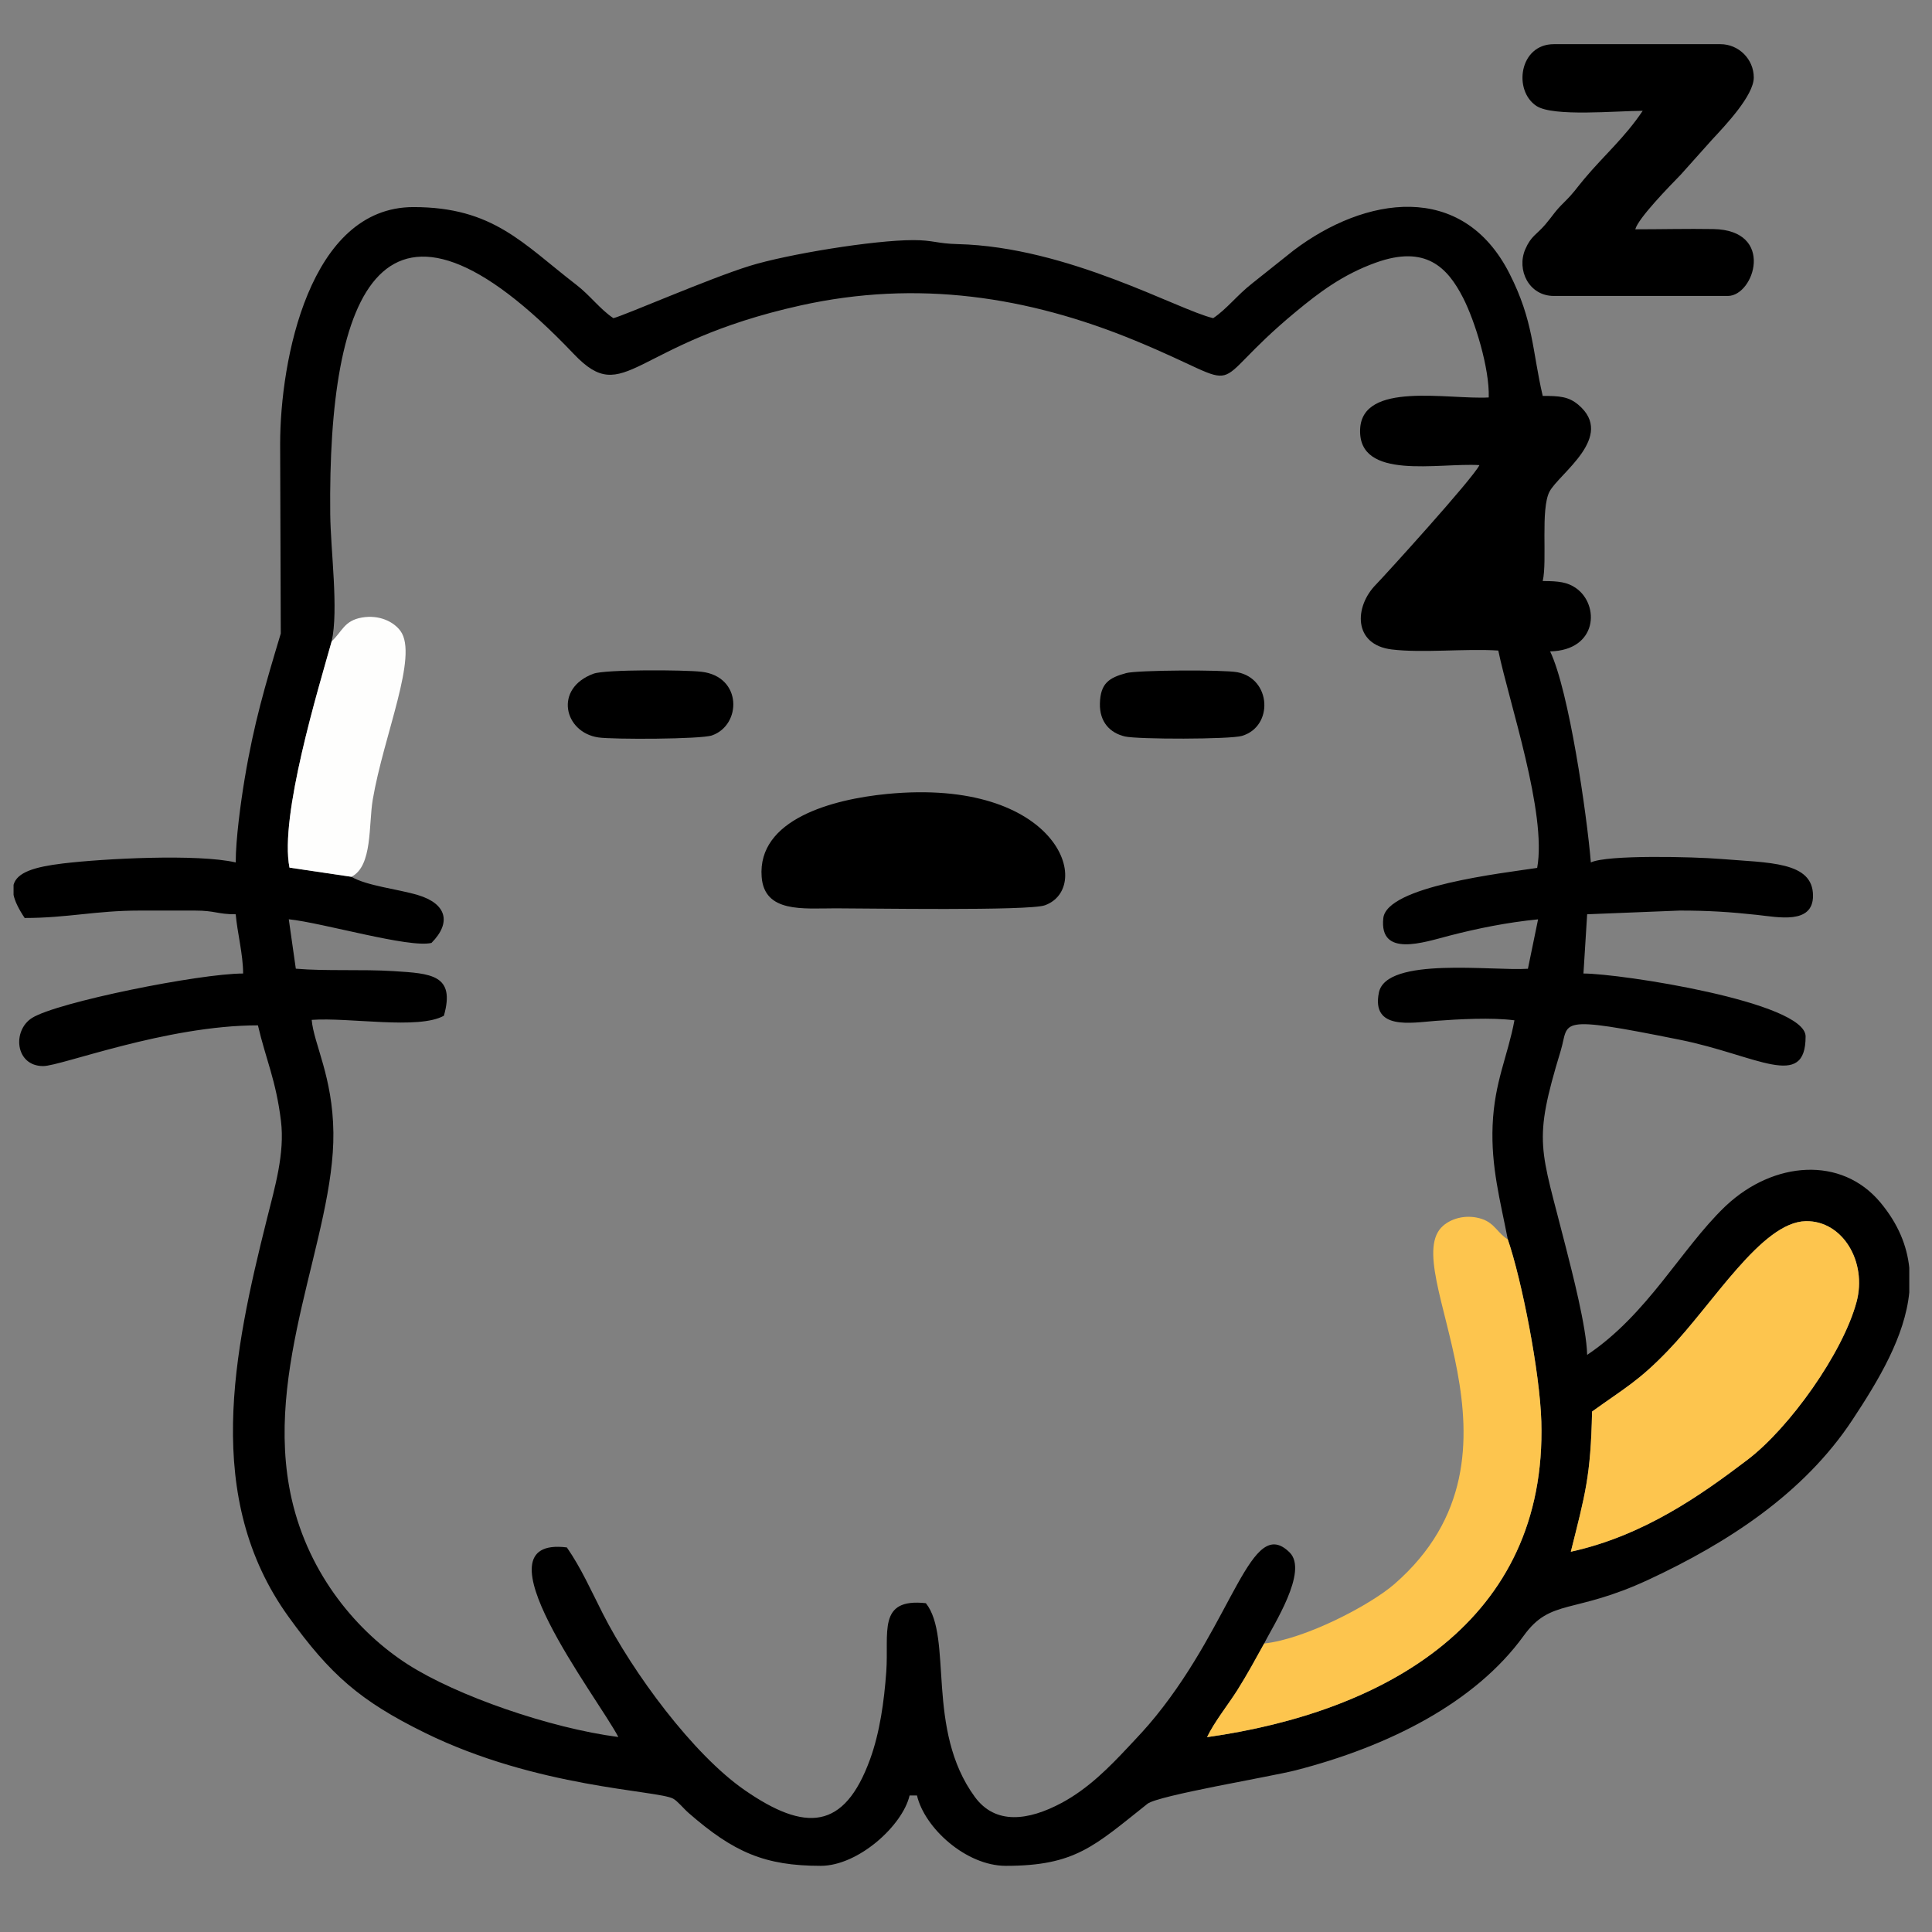 <?xml version="1.0" encoding="UTF-8"?>
<!DOCTYPE svg PUBLIC "-//W3C//DTD SVG 1.1//EN" "http://www.w3.org/Graphics/SVG/1.1/DTD/svg11.dtd">
<!-- Creator: CorelDRAW -->
<svg xmlns="http://www.w3.org/2000/svg" xml:space="preserve" width="210mm" height="210mm" version="1.1" style="shape-rendering:geometricPrecision; text-rendering:geometricPrecision; image-rendering:optimizeQuality; fill-rule:evenodd; clip-rule:evenodd"
viewBox="0 0 21000 21000"
 xmlns:xlink="http://www.w3.org/1999/xlink"
 xmlns:xodm="http://www.corel.com/coreldraw/odm/2003">
 <rect x="0" y="0" width="21000" height="21000" fill="#808080" stroke="none"/>
 <defs>
  <style type="text/css">
   <![CDATA[
    .fil0 {fill:black}
    .fil1 {fill:#FDC54E}
    .fil2 {fill:#FEFEFD}
   ]]>
  </style>
 </defs>
 <g id="Слой_x0020_1">
  <path class="fil0" d="M17305.13 15343.03c351.63,-253.99 503.2,-327.89 825.47,-662.75 493.75,-513.05 1017.09,-1396.24 1496.54,-1406.57 401.51,-8.64 669.61,442.74 552.84,877.73 -149.21,555.86 -729.44,1369.26 -1184.84,1715.24 -505.51,384.08 -1127.21,825.38 -1920.86,999.87 155.16,-621.78 216.74,-819.66 230.85,-1523.52zm3447.91 -1563.38l0 268.2c-47.08,477.65 -331.36,951.83 -619.46,1387.75 -526.59,796.8 -1350.92,1332.3 -2210.9,1733.16 -820.72,382.54 -1064.04,200.82 -1360.77,611.24 -527.51,729.64 -1470.65,1203.42 -2481.01,1463.03 -264.18,67.89 -1493.65,272.53 -1608.46,363.57 -577.31,457.81 -782.64,674.23 -1539.26,674.23 -432.57,0 -883.54,-411.18 -965.88,-764.66l-80.5 0c-76.25,327.3 -557.5,764.66 -965.89,764.66 -607.91,0 -946.61,-147.4 -1436.81,-575.44 -54.24,-47.34 -118.87,-128.56 -167.22,-154.76 -170.02,-92.12 -1480.8,-115.63 -2702.81,-718.04 -702.35,-346.22 -1024.17,-629.94 -1477.74,-1258.94 -933.52,-1294.62 -596.94,-2877.3 -236.07,-4319.62 87.95,-351.58 196.56,-717.36 153.82,-1068.73 -53.96,-443.64 -164.13,-669.64 -250.45,-1040.16 -998.58,0 -2141.26,442.7 -2334.22,442.7 -304.65,0 -338.64,-386.38 -121.07,-523.26 272.19,-171.23 1821.07,-482.87 2294.3,-482.87 0,-207.37 -64.44,-451.09 -80.48,-643.93 -204.04,0 -219.27,-40.24 -442.7,-40.24l-603.68 0c-473.49,0 -783.66,80.49 -1247.6,80.49 -66.68,-99.59 -106.08,-181.96 -120.74,-250.48l0 -109.97c37.14,-137.05 229.63,-195.08 534.54,-231.89 444.09,-53.59 1469.54,-107.01 1880.18,-11.34 0,-253.05 54.84,-654.6 97.2,-908.94 100.69,-604.64 223.43,-1015.97 392.62,-1579.49l-6.89 -2059.29c0,-911.7 318.6,-2575.7 1448.85,-2575.7 867.6,0 1187.68,395.9 1770.87,845.06 150.31,115.76 255.97,264.26 402.37,362.3 113.8,-26.53 1037.82,-430.67 1483.8,-568.7 405.79,-125.61 1344.01,-279.66 1776.06,-279.66 216.27,0 257.47,37.95 482.96,43.44 1200.06,29.27 2394.48,715.81 2776.93,804.92 149.12,-99.86 256.89,-247.6 425.52,-379.38l448.1 -356.82c773.76,-586.02 1832.73,-761.59 2347.21,252.04 262.9,517.94 245.65,834.22 360.99,1329.31 180.94,0 280.62,6.46 386.9,96.06 409.74,345.45 -209.76,748.33 -312.86,943.86 -99.76,189.23 -23.16,754.02 -74.04,972.34 171.72,0 269.45,11.33 364.05,78.65 256.12,182.23 232.04,674.52 -283.55,686.02 204.82,426.88 399.26,1772.03 442.7,2293.98 178.18,-85.51 1122.02,-61.48 1406.47,-38.15 529.07,43.42 1008.25,25.83 1008.25,400.36 0,314.16 -377.77,232.71 -610.04,207.69 -297.44,-32.05 -525.96,-46.71 -838.79,-46.71l-1006.13 40.24 -40.26 643.93c399.5,0 2414.72,308.98 2414.72,684.16 0,591.5 -532.19,204.15 -1364.56,36.47 -1375.36,-277.06 -1200.8,-198.73 -1297.38,118.75 -306.78,1008.43 -220.66,1041.53 54.19,2130.58 67.33,266.77 226.58,874.18 233.29,1175.31 657.03,-439.97 1017.82,-1146.98 1492.76,-1606.12 5.96,-5.74 14.71,-13.84 20.76,-19.48 512.83,-477.48 1248.21,-540.52 1673.13,-31.74 194.6,233.01 289.77,471.12 314.68,710.01zm-4364.07 -308.77c151.51,440.4 349.01,1442.77 364.62,1980.49 62.99,2169.71 -1693.36,3157.69 -3633.37,3430.68 79.65,-166.82 232.06,-356.52 329.7,-511.68 110.82,-176.12 195.57,-334.01 291.15,-506.19 97.42,-197.52 483.49,-785.33 276.44,-989.97 -419.99,-415.07 -603.74,730.25 -1452.77,1777.93 -106.72,131.68 -181.04,208.73 -303.78,339.69 -196.31,209.45 -429.11,448.95 -722.92,605.76 -360.44,192.38 -717.7,240.35 -942.24,-66.2 -537.9,-734.34 -235.4,-1732.97 -531.97,-2105.36 -530.92,-57.87 -399.82,320.27 -430.41,744.16 -23.48,325.42 -70.5,663.35 -177.15,955.16 -280.48,767.44 -701.09,789.88 -1362,332.52 -560.15,-387.64 -1214.45,-1274.57 -1542.54,-1919.74 -125.73,-247.26 -236.39,-497.32 -390.28,-718.29 -1032.32,-128.63 330.44,1623.38 559.7,2060.71 -743.23,-96.35 -1757.76,-448.51 -2290.13,-790.32 -534.88,-343.46 -1071.26,-961.3 -1260.96,-1797.54 -320.2,-1411.61 466.24,-2855.51 453.68,-3980.55 -6.81,-610.34 -213.7,-966.89 -235.75,-1226.57 410.62,-29.47 1161.45,108.9 1436.98,-44.97 126.81,-447.11 -140.16,-459.09 -546.19,-484.82 -348.34,-22.07 -729.21,1.88 -1063.38,-26.47l-76.5 -537.18c367.4,37.58 1310.14,316.02 1551.11,256.9 219.29,-220.63 165.06,-426.19 -147.36,-520.02 -220.63,-66.26 -554.23,-99.17 -723.17,-198.74l-672.9 -99.64c-110.44,-556.47 313.29,-1941.97 458.53,-2459.83 76.76,-339.99 -11.31,-986.37 -15.59,-1379.52 -26.36,-2416.63 563.49,-3933.02 2647.7,-1743.15 562.21,590.73 620.06,-118.72 2463.62,-527.74 1269.12,-281.57 2469.14,-100.15 3638.31,381.88 1315.49,542.34 686.6,562.93 1745.05,-312.94 251.51,-208.13 510.02,-405.48 872.28,-535.16 538.63,-192.82 776.31,49.81 946.97,383.88 129.26,253 288.4,767.24 278.46,1082.22 -441.24,24.29 -1376.51,-178.61 -1397.94,345.79 -22.98,562.04 853.65,362.1 1296.77,389.71 -71.71,147.48 -1037.81,1209.84 -1124.55,1297.85 -238.7,242.21 -248.07,654.81 171.51,705.79 336.6,40.9 796.51,-11.27 1157.95,11.79 115.9,559.42 530.81,1771.51 422.65,2362.63 -374.43,57.37 -1635.75,197.48 -1672.55,547.27 -45.28,430.34 441.64,260.97 716.75,189.85 309.2,-79.92 629.08,-144.83 965.68,-178l-110.41 537c-380.62,26.48 -1539.72,-135.42 -1619.85,259.2 -83.65,412.01 353.95,327.08 614.34,307.48 248.99,-18.75 614.73,-38.62 858.96,-6.16 -72.5,390.22 -217.66,667.27 -237.17,1140.94 -18.55,450.67 83.07,818.31 164.92,1239.47z"/>
  <path class="fil1" d="M13741.07 17864.18c-95.58,172.18 -180.33,330.07 -291.15,506.19 -97.64,155.16 -250.05,344.86 -329.7,511.68 1940.01,-272.99 3696.36,-1260.97 3633.37,-3430.68 -15.61,-537.72 -213.11,-1540.09 -364.62,-1980.49 -109.48,-65.4 -141.8,-174.43 -280,-220.85 -159.15,-53.44 -323.6,-12.65 -422.52,73.03 -521.4,451.67 1108.93,2470.31 -530.95,3895.92 -261.56,227.37 -966.95,596.97 -1414.43,645.2z"/>
  <path class="fil1" d="M17305.13 15343.03c-14.11,703.86 -75.69,901.74 -230.85,1523.52 793.65,-174.49 1415.35,-615.79 1920.86,-999.87 455.4,-345.98 1035.63,-1159.38 1184.84,-1715.24 116.77,-434.99 -151.33,-886.37 -552.84,-877.73 -479.45,10.33 -1002.79,893.52 -1496.54,1406.57 -322.27,334.86 -473.84,408.76 -825.47,662.75z"/>
  <path class="fil0" d="M17855.39 1204.55c-194.63,290.64 -418.72,482.62 -632.03,736.32 -96.32,114.55 -111.7,149.59 -223.44,259.5 -103.69,102.02 -114.62,135.77 -202.99,239.71 -94.24,110.87 -154.41,122.69 -217.68,269.04 -96.65,223.66 37.89,507.7 310.24,507.7l1891.53 0c287.25,0 516.88,-715.62 -158.4,-727.01 -278.88,-4.7 -567.47,2.59 -847.73,2.59 32.5,-121.69 372.88,-469.31 493.46,-593.16l342.1 -382.33c143.1,-153.81 452.3,-478.56 452.3,-674.57 0,-198.91 -163.3,-362.21 -362.22,-362.21l-1811.04 0c-374.62,0 -444.84,503.03 -188.81,671.72 181.76,119.77 871.12,52.7 1154.71,52.7z"/>
  <path class="fil0" d="M9641.15 8630.06c-591.94,57.6 -1410.76,274.96 -1362.26,902.37 30.22,391.06 448.4,341.22 803.01,340.73 323.27,-0.42 2101.28,29.87 2275.63,-33.14 534.89,-193.27 148.18,-1391.4 -1716.38,-1209.96z"/>
  <path class="fil2" d="M3605.11 6970.8c-145.24,517.86 -568.97,1903.36 -458.53,2459.83l672.9 99.64c231.98,-115.22 185.83,-566.04 232.22,-838.96 119.24,-701.6 498.39,-1562.94 301.28,-1832.87 -74.14,-101.53 -230.92,-178.23 -417.95,-146.26 -194.3,33.2 -214.12,151.39 -329.92,258.62z"/>
  <path class="fil0" d="M12239.06 7316.53c-182.31,50.66 -278.37,108.44 -283.54,330.84 -4.65,200.2 109.6,319.52 271.43,357.54 139.41,32.74 1142.23,32.25 1272.11,-5.95 344.11,-101.2 321.25,-621.22 -49.31,-692.06 -150.35,-28.76 -1090.24,-23.86 -1210.69,9.63z"/>
  <path class="fil0" d="M6452.26 7322.51c-436.19,159.86 -321.04,638.96 52.65,693.26 155.7,22.63 1112.92,20.39 1234.54,-22.3 322.15,-113.09 329.41,-640.58 -114.9,-691.69 -184.03,-21.19 -1043.78,-26.37 -1172.29,20.73z"/>
 </g>
</svg>
